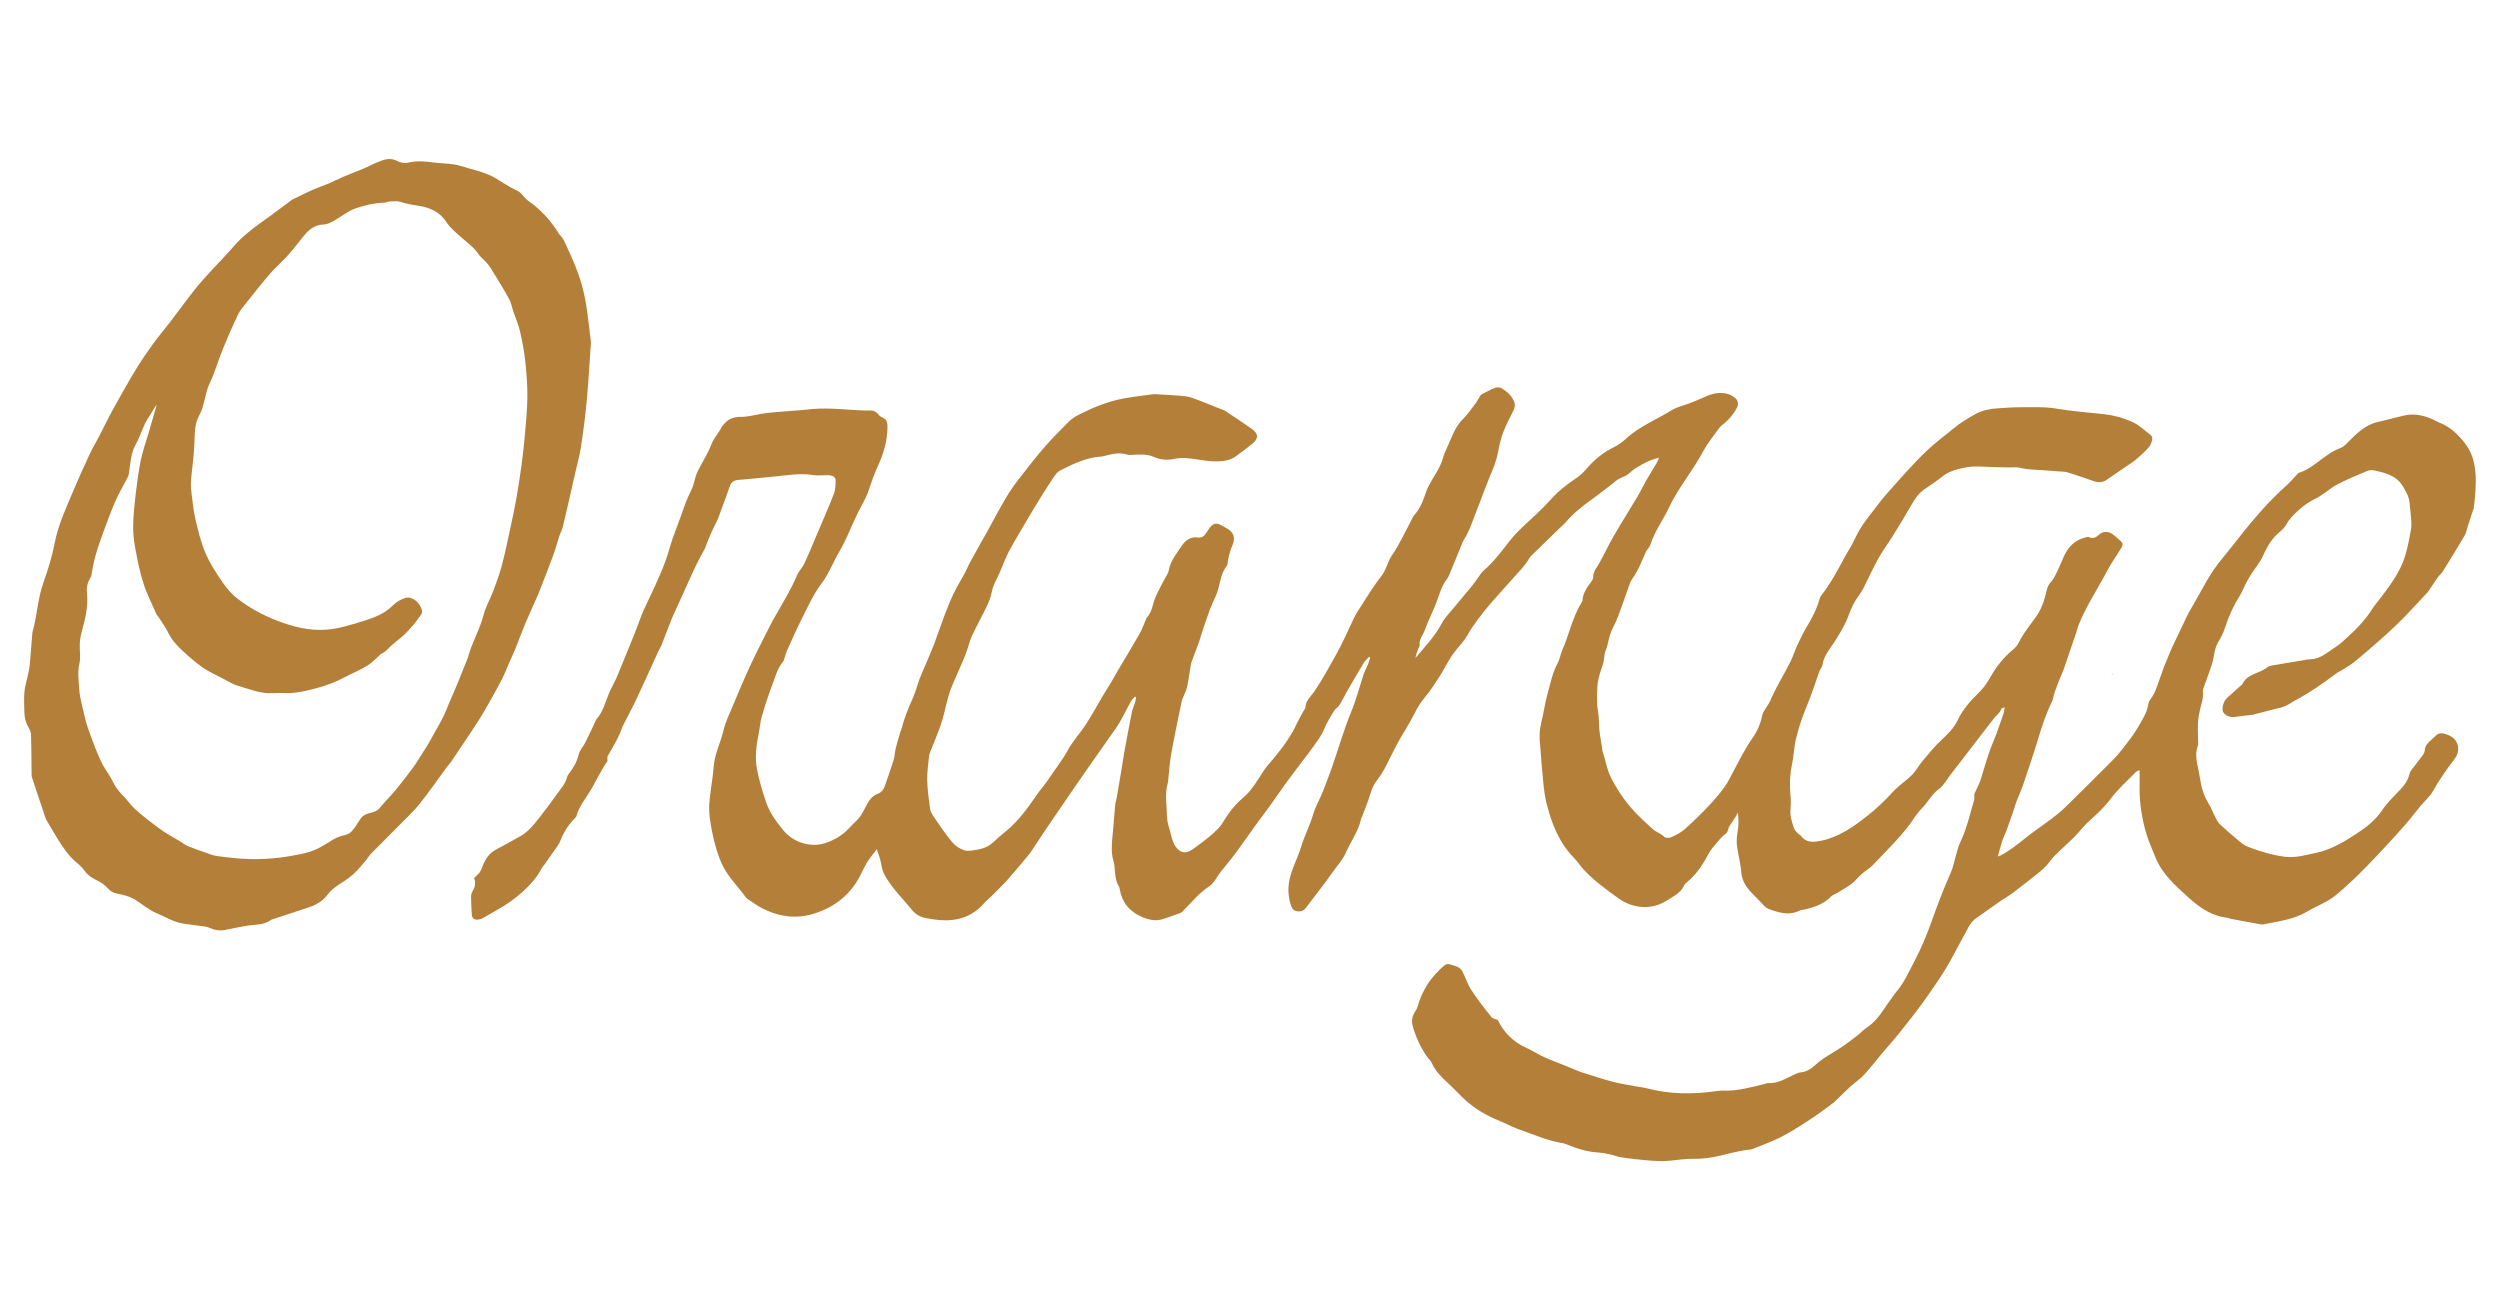 <?xml version="1.0" encoding="utf-8"?>
<!-- Generator: Adobe Illustrator 25.4.1, SVG Export Plug-In . SVG Version: 6.00 Build 0)  -->
<svg version="1.1" id="Layer_1" xmlns="http://www.w3.org/2000/svg" xmlns:xlink="http://www.w3.org/1999/xlink" x="0px" y="0px"
	 viewBox="0 0 362.981 188.999" style="enable-background:new 0 0 362.981 188.999;" xml:space="preserve">
<style type="text/css">
	.st0{fill:#EFEDE5;}
	.st1{fill:#B48039;}
	.st2{fill:#AD8246;}
	.st3{fill:none;stroke:#B48039;stroke-width:0.999;stroke-miterlimit:10;}
</style>
<g id="Bittercube-Flavors-03_1_00000021108855980383184070000008103096659125633962_">
	<g>
		<path class="st1" d="M310.633,111.818c-0.249,0.129-0.417,0.171-0.52,0.277
			c-1.227,1.266-2.58,2.44-3.624,3.844c-0.932,1.253-2.034,2.267-3.178,3.286
			c-0.768,0.684-1.38,1.54-2.11,2.27c-0.928,0.93-1.924,1.792-2.853,2.721
			c-0.447,0.446-0.787,0.998-1.217,1.463c-0.357,0.386-0.758,0.738-1.171,1.067
			c-1.225,0.976-2.453,1.948-3.704,2.89c-0.577,0.435-1.219,0.783-1.814,1.196
			c-1.19,0.825-2.368,1.667-3.551,2.502c-0.912,0.645-1.261,1.686-1.782,2.595
			c-0.898,1.567-1.67,3.209-2.617,4.744c-1.065,1.725-2.229,3.392-3.418,5.035
			c-1.093,1.511-2.26,2.97-3.426,4.427c-0.73,0.912-1.525,1.773-2.277,2.668
			c-0.895,1.065-1.735,2.181-2.678,3.202c-0.603,0.653-1.357,1.165-2.029,1.757
			c-0.415,0.366-0.801,0.765-1.204,1.145c-0.505,0.477-0.977,1-1.53,1.415
			c-1.137,0.855-2.294,1.689-3.488,2.462c-1.285,0.832-2.584,1.659-3.948,2.35
			c-1.292,0.655-2.673,1.132-4.017,1.682c-0.128,0.052-0.268,0.09-0.406,0.102
			c-1.514,0.131-2.963,0.558-4.434,0.906c-1.265,0.299-2.559,0.454-3.88,0.429
			c-1.026-0.02-2.057,0.147-3.083,0.252c-1.797,0.184-3.576-0.028-5.356-0.216
			c-0.696-0.074-1.392-0.163-2.081-0.283c-0.38-0.066-0.743-0.231-1.122-0.311
			c-0.654-0.138-1.311-0.316-1.973-0.352c-1.646-0.09-3.18-0.57-4.686-1.187
			c-0.155-0.063-0.312-0.142-0.475-0.165c-2.213-0.32-4.236-1.256-6.325-1.969
			c-0.787-0.269-1.531-0.665-2.295-1c-0.484-0.212-0.973-0.414-1.455-0.63
			c-1.768-0.791-3.358-1.844-4.732-3.217c-0.652-0.651-1.285-1.322-1.964-1.944
			c-0.908-0.831-1.776-1.672-2.29-2.832c-0.187-0.421-0.583-0.745-0.845-1.138
			c-0.872-1.313-1.518-2.736-1.953-4.249c-0.229-0.797-0.074-1.546,0.396-2.234
			c0.124-0.182,0.244-0.383,0.299-0.593c0.31-1.172,0.819-2.26,1.448-3.283
			c0.36-0.585,0.835-1.103,1.29-1.623c0.309-0.354,0.671-0.663,1.014-0.986
			c0.281-0.264,0.59-0.412,0.992-0.262c0.367,0.137,0.766,0.201,1.11,0.378
			c0.253,0.13,0.514,0.351,0.641,0.599c0.469,0.917,0.786,1.926,1.343,2.781
			c0.883,1.354,1.895,2.627,2.897,3.898c0.169,0.215,0.564,0.252,0.907,0.393
			c0.878,1.836,2.281,3.227,4.225,4.095c0.866,0.387,1.664,0.927,2.529,1.318
			c1.069,0.483,2.178,0.879,3.267,1.319c0.569,0.23,1.129,0.483,1.7,0.709
			c0.337,0.133,0.685,0.241,1.032,0.348c1.334,0.411,2.658,0.862,4.008,1.212
			c1.081,0.28,2.193,0.44,3.292,0.648c0.521,0.098,1.055,0.144,1.566,0.278
			c3.331,0.878,6.693,0.911,10.08,0.417c0.331-0.048,0.67-0.086,1.004-0.073
			c2.077,0.082,4.049-0.48,6.034-0.962c0.163-0.04,0.326-0.138,0.484-0.129
			c1.457,0.088,2.626-0.684,3.864-1.258c0.301-0.139,0.625-0.278,0.949-0.309
			c0.859-0.083,1.513-0.529,2.11-1.09c1.155-1.084,2.594-1.744,3.88-2.631
			c0.778-0.537,1.53-1.112,2.277-1.692c0.463-0.36,0.857-0.819,1.346-1.133
			c1.568-1.006,2.358-2.655,3.444-4.059c0.255-0.33,0.458-0.703,0.731-1.017
			c1.167-1.347,1.864-2.958,2.685-4.515c0.946-1.792,1.724-3.643,2.403-5.533
			c0.878-2.443,1.772-4.873,2.841-7.243c0.398-0.882,0.563-1.868,0.842-2.804
			c0.152-0.509,0.263-1.042,0.492-1.515c0.97-2.003,1.469-4.158,2.072-6.28
			c0.05-0.177,0.023-0.376,0.038-0.564c0.012-0.152-0.001-0.317,0.056-0.451
			c0.293-0.684,0.674-1.337,0.896-2.042c0.571-1.812,1.043-3.652,1.795-5.41
			c0.57-1.332,1.008-2.721,1.49-4.09c0.09-0.256,0.109-0.536,0.184-0.926
			c-0.243,0.094-0.474,0.12-0.498,0.204c-0.178,0.631-0.731,0.962-1.098,1.438
			c-2.076,2.694-4.15,5.389-6.228,8.082c-0.56,0.726-1.013,1.605-1.724,2.129
			c-1.072,0.79-1.627,1.968-2.534,2.873c-0.796,0.794-1.345,1.83-2.051,2.722
			c-0.621,0.785-1.289,1.535-1.971,2.268c-1.06,1.14-2.147,2.255-3.229,3.374
			c-0.134,0.139-0.298,0.252-0.46,0.36c-0.72,0.483-1.328,1.064-1.925,1.709
			c-0.677,0.731-1.658,1.184-2.516,1.743c-0.323,0.211-0.741,0.315-0.999,0.581
			c-1.025,1.057-2.329,1.513-3.702,1.847c-0.299,0.073-0.628,0.076-0.897,0.207
			c-1.548,0.751-3.029,0.254-4.474-0.279c-0.46-0.17-0.805-0.667-1.185-1.031
			c-0.322-0.308-0.609-0.653-0.929-0.963c-0.963-0.932-1.73-1.925-1.841-3.367
			c-0.1-1.302-0.48-2.581-0.627-3.882c-0.079-0.706,0.018-1.446,0.134-2.155
			c0.141-0.863,0.098-1.702,0.016-2.61c-0.491,1.095-1.287,1.894-1.401,2.402
			c-0.058,0.259-0.175,0.585-0.374,0.716c-0.639,0.421-1.052,1.042-1.54,1.594
			c-0.33,0.374-0.649,0.775-0.886,1.211c-0.846,1.556-1.766,3.048-3.164,4.187
			c-0.171,0.139-0.345,0.311-0.436,0.505c-0.514,1.092-1.551,1.57-2.488,2.169
			c-1.499,0.959-3.136,1.199-4.824,0.762c-0.792-0.205-1.585-0.588-2.248-1.069
			c-1.807-1.311-3.635-2.611-5.142-4.286c-0.429-0.477-0.77-1.039-1.221-1.492
			c-2.255-2.266-3.358-5.131-4.093-8.132c-0.396-1.616-0.46-3.316-0.635-4.982
			c-0.128-1.217-0.165-2.445-0.298-3.661c-0.107-0.981-0.054-1.926,0.185-2.889
			c0.351-1.41,0.531-2.865,0.927-4.261c0.424-1.495,0.701-3.043,1.466-4.438
			c0.316-0.577,0.396-1.278,0.666-1.887c1.005-2.269,1.471-4.757,2.796-6.895
			c0.059-0.095,0.142-0.197,0.147-0.299c0.05-1.063,0.616-1.879,1.229-2.685
			c0.164-0.215,0.326-0.504,0.326-0.759c-0.002-0.763,0.464-1.277,0.812-1.881
			c0.765-1.328,1.398-2.733,2.165-4.06c1.118-1.932,2.317-3.817,3.46-5.736
			c0.429-0.719,0.777-1.486,1.195-2.212c0.543-0.944,1.121-1.869,1.677-2.806
			c0.079-0.134,0.115-0.294,0.234-0.606c-0.915,0.215-1.644,0.533-2.332,0.913
			c-0.7,0.387-1.397,0.771-1.994,1.35c-0.419,0.405-1.071,0.561-1.594,0.871
			c-0.33,0.196-0.61,0.475-0.917,0.71c-1.017,0.778-2.02,1.577-3.06,2.323
			c-1.321,0.948-2.581,1.955-3.639,3.2c-0.269,0.317-0.597,0.583-0.897,0.874
			c-1.381,1.338-2.769,2.671-4.138,4.021c-0.214,0.211-0.336,0.513-0.517,0.761
			c-0.262,0.36-0.519,0.727-0.814,1.058c-1.447,1.628-2.919,3.233-4.356,4.87
			c-0.698,0.796-1.363,1.624-1.997,2.472c-0.533,0.713-1.057,1.445-1.482,2.225
			c-0.624,1.146-1.608,2.004-2.316,3.071c-0.646,0.973-1.158,2.034-1.788,3.018
			c-0.662,1.034-1.325,2.08-2.115,3.014c-0.642,0.759-1.129,1.565-1.57,2.451
			c-0.707,1.421-1.604,2.746-2.367,4.141c-0.683,1.248-1.274,2.547-1.942,3.803
			c-0.3,0.564-0.656,1.106-1.047,1.611c-0.47,0.608-0.79,1.256-1.007,2.003
			c-0.327,1.124-0.792,2.208-1.2,3.307c-0.039,0.104-0.12,0.197-0.141,0.303
			c-0.363,1.819-1.496,3.29-2.216,4.945c-0.501,1.151-1.365,2.025-2.056,3.029
			c-0.57,0.828-1.181,1.627-1.787,2.43c-0.656,0.869-1.338,1.719-1.987,2.594
			c-0.351,0.474-0.818,0.572-1.34,0.472c-0.497-0.095-0.708-0.472-0.848-0.938
			c-0.369-1.224-0.451-2.395-0.165-3.7c0.359-1.638,1.174-3.075,1.651-4.652
			c0.493-1.626,1.3-3.159,1.776-4.789c0.365-1.249,1.06-2.325,1.497-3.525
			c0.392-1.078,0.836-2.137,1.211-3.221c0.95-2.746,1.748-5.552,2.852-8.234
			c0.718-1.746,1.17-3.551,1.762-5.322c0.168-0.502,0.439-0.969,0.637-1.463
			c0.129-0.322,0.212-0.663,0.316-0.996c-0.053-0.026-0.107-0.053-0.16-0.079
			c-0.255,0.28-0.564,0.528-0.757,0.846c-0.84,1.385-1.653,2.788-2.463,4.191
			c-0.377,0.652-0.696,1.339-1.097,1.975c-0.2,0.318-0.586,0.521-0.779,0.841
			c-0.517,0.86-1.063,1.721-1.432,2.647c-0.403,1.013-1.092,1.811-1.682,2.685
			c-0.437,0.647-0.938,1.252-1.409,1.877c-0.824,1.093-1.66,2.178-2.465,3.285
			c-0.799,1.099-1.556,2.228-2.35,3.331c-0.685,0.95-1.406,1.874-2.092,2.823
			c-0.932,1.29-1.824,2.609-2.772,3.887c-0.712,0.96-1.499,1.863-2.228,2.811
			c-0.422,0.549-0.755,1.17-1.204,1.693c-0.3,0.349-0.742,0.574-1.106,0.872
			c-0.384,0.315-0.773,0.63-1.122,0.982c-0.729,0.736-1.429,1.5-2.152,2.241
			c-0.112,0.115-0.273,0.201-0.427,0.256c-0.791,0.284-1.582,0.567-2.382,0.823
			c-1.071,0.343-2.057,0.125-3.085-0.318c-1.841-0.794-2.874-2.141-3.218-4.074
			c-0.02-0.11-0.018-0.239-0.076-0.325c-0.79-1.163-0.453-2.575-0.847-3.832
			c-0.197-0.628-0.229-1.331-0.211-1.997c0.027-1.032,0.161-2.061,0.247-3.091
			c0.084-1,0.153-2.001,0.254-2.998c0.036-0.354,0.161-0.698,0.223-1.051
			c0.24-1.377,0.473-2.754,0.703-4.133c0.128-0.771,0.226-1.548,0.367-2.317
			c0.361-1.968,0.728-3.936,1.118-5.899c0.087-0.436,0.29-0.847,0.42-1.275
			c0.086-0.284,0.138-0.58,0.205-0.87c-0.061-0.039-0.123-0.077-0.185-0.116
			c-0.194,0.229-0.431,0.433-0.574,0.691c-0.584,1.052-1.11,2.137-1.715,3.175
			c-0.405,0.695-0.907,1.334-1.369,1.995c-1.006,1.437-2.017,2.871-3.023,4.31
			c-0.687,0.983-1.372,1.969-2.051,2.957c-1.124,1.636-2.243,3.275-3.363,4.914
			c-0.282,0.413-0.565,0.826-0.842,1.242c-0.726,1.093-1.447,2.189-2.177,3.28
			c-0.154,0.23-0.332,0.445-0.511,0.656c-0.953,1.129-1.89,2.273-2.873,3.376
			c-0.684,0.767-1.427,1.482-2.155,2.21c-0.415,0.415-0.89,0.777-1.273,1.218
			c-1.727,1.986-3.947,2.624-6.481,2.416c-0.613-0.05-1.221-0.166-1.83-0.262
			c-0.892-0.141-1.608-0.554-2.186-1.275c-0.801-1-1.699-1.924-2.495-2.928
			c-0.57-0.72-1.126-1.477-1.528-2.296c-0.311-0.634-0.359-1.393-0.549-2.09
			c-0.114-0.419-0.276-0.825-0.483-1.433c-0.576,0.778-1.077,1.356-1.463,2.002
			c-0.484,0.809-0.821,1.705-1.313,2.508c-1.441,2.354-3.493,3.914-6.133,4.783
			c-2.698,0.888-5.237,0.536-7.703-0.708c-0.695-0.351-1.328-0.827-1.984-1.255
			c-0.162-0.106-0.333-0.227-0.444-0.381c-1.116-1.561-2.53-2.886-3.378-4.669
			c-0.694-1.459-1.097-2.967-1.427-4.524c-0.314-1.483-0.575-2.98-0.461-4.488
			c0.133-1.752,0.496-3.487,0.627-5.239c0.138-1.852,0.994-3.487,1.417-5.253
			c0.335-1.4,1.013-2.721,1.564-4.066c0.541-1.319,1.097-2.633,1.677-3.936
			c0.509-1.144,1.044-2.277,1.597-3.4c0.752-1.525,1.529-3.038,2.304-4.552
			c0.165-0.323,0.372-0.625,0.548-0.943c1.025-1.854,2.167-3.643,2.973-5.617
			c0.247-0.605,0.772-1.092,1.055-1.687c0.585-1.231,1.099-2.495,1.631-3.75
			c0.905-2.132,1.836-4.254,2.679-6.41c0.234-0.598,0.255-1.303,0.261-1.96
			c0.005-0.5-0.439-0.753-1.121-0.762c-0.727-0.01-1.472,0.098-2.179-0.021
			c-1.974-0.332-3.902,0.078-5.844,0.244c-1.644,0.14-3.283,0.34-4.929,0.457
			c-0.644,0.046-1.053,0.286-1.27,0.886c-0.55,1.524-1.084,3.055-1.668,4.565
			c-0.279,0.722-0.672,1.399-0.99,2.107c-0.273,0.608-0.515,1.229-0.767,1.847
			c-0.063,0.155-0.088,0.328-0.164,0.475c-0.46,0.883-0.959,1.747-1.39,2.643
			c-0.569,1.181-1.087,2.386-1.629,3.58c-0.45,0.99-0.904,1.978-1.354,2.968
			c-0.172,0.378-0.355,0.752-0.507,1.138c-0.501,1.275-0.984,2.557-1.488,3.83
			c-0.112,0.283-0.294,0.538-0.421,0.816c-1.048,2.285-2.07,4.581-3.141,6.854
			c-0.629,1.336-1.331,2.637-2.001,3.954c-0.013,0.025-0.039,0.043-0.047,0.069
			c-0.513,1.552-1.352,2.941-2.171,4.34c-0.074,0.127-0.046,0.316-0.056,0.477
			c-0.007,0.106,0.049,0.245-0,0.314c-1.04,1.443-1.726,3.091-2.675,4.588
			c-0.682,1.076-1.49,2.098-1.821,3.372c-0.032,0.123-0.158,0.226-0.254,0.326
			c-0.903,0.938-1.603,2.001-2.066,3.225c-0.136,0.36-0.362,0.693-0.583,1.013
			c-0.583,0.848-1.185,1.683-1.782,2.522c-0.097,0.136-0.231,0.251-0.306,0.398
			c-1.348,2.652-4.241,4.852-6.31,6.011c-0.775,0.433-1.532,0.897-2.308,1.327
			c-0.19,0.105-0.417,0.174-0.634,0.195c-0.632,0.062-0.901-0.147-0.946-0.774
			c-0.062-0.864-0.101-1.732-0.106-2.598c-0.001-0.259,0.097-0.546,0.231-0.772
			c0.342-0.58,0.495-1.164,0.207-1.854c0.157-0.166,0.308-0.365,0.497-0.516
			c0.413-0.33,0.555-0.776,0.743-1.255c0.372-0.952,0.915-1.833,1.87-2.354
			c1.224-0.668,2.46-1.317,3.667-2.014c1.135-0.655,1.934-1.677,2.723-2.689
			c0.906-1.162,1.793-2.341,2.646-3.543c0.511-0.72,1.13-1.38,1.349-2.288
			c0.069-0.285,0.285-0.543,0.468-0.789c0.571-0.767,1.002-1.57,1.222-2.532
			c0.143-0.623,0.672-1.15,0.974-1.747c0.504-0.997,0.965-2.016,1.443-3.027
			c0.048-0.101,0.07-0.224,0.141-0.304c0.984-1.097,1.301-2.513,1.855-3.818
			c0.303-0.715,0.701-1.39,1.022-2.098c0.321-0.71,0.598-1.439,0.894-2.161
			c0.562-1.37,1.134-2.737,1.682-4.113c0.392-0.984,0.748-1.982,1.13-2.97
			c0.14-0.362,0.301-0.717,0.465-1.07c0.494-1.06,1.002-2.112,1.488-3.175
			c0.372-0.813,0.734-1.632,1.07-2.46c0.273-0.672,0.518-1.356,0.746-2.045
			c0.245-0.742,0.43-1.504,0.686-2.243c0.347-1.002,0.749-1.984,1.102-2.984
			c0.502-1.42,0.975-2.844,1.665-4.197c0.4-0.784,0.475-1.729,0.847-2.532
			c0.631-1.364,1.507-2.625,2.036-4.022c0.365-0.966,1.067-1.664,1.501-2.55
			c0.105-0.214,0.301-0.384,0.463-0.568c0.63-0.716,1.385-0.916,2.365-0.924
			c1.242-0.01,2.475-0.421,3.723-0.561c1.718-0.192,3.446-0.29,5.169-0.433
			c0.5-0.041,0.997-0.107,1.497-0.149c2.492-0.208,4.969,0.118,7.452,0.22
			c0.223,0.009,0.448,0.006,0.671-0.009c0.556-0.035,1.036,0.079,1.404,0.553
			c0.149,0.192,0.366,0.37,0.59,0.457c0.725,0.28,0.767,0.838,0.754,1.5
			c-0.038,1.905-0.535,3.677-1.328,5.402c-0.546,1.189-0.986,2.432-1.396,3.676
			c-0.39,1.18-1.054,2.212-1.597,3.311c-0.914,1.849-1.616,3.817-2.663,5.583
			c-0.92,1.551-1.524,3.256-2.648,4.724c-1.092,1.427-1.842,3.126-2.664,4.745
			c-0.808,1.593-1.526,3.231-2.266,4.858c-0.171,0.375-0.265,0.785-0.398,1.177
			c-0.053,0.156-0.079,0.342-0.18,0.459c-0.833,0.96-1.121,2.181-1.558,3.318
			c-0.587,1.527-1.087,3.091-1.547,4.661c-0.234,0.798-0.279,1.65-0.446,2.47
			c-0.354,1.736-0.591,3.469-0.248,5.24c0.313,1.62,0.78,3.182,1.317,4.748
			c0.539,1.571,1.479,2.8,2.471,4.038c1.431,1.787,3.986,2.609,6.14,1.885
			c1.328-0.447,2.537-1.158,3.499-2.227c0.482-0.536,1.059-0.995,1.49-1.566
			c0.412-0.546,0.705-1.185,1.026-1.795c0.376-0.716,0.871-1.303,1.644-1.6
			c0.486-0.186,0.77-0.541,0.934-1.013c0.438-1.265,0.9-2.523,1.297-3.801
			c0.173-0.556,0.177-1.163,0.315-1.732c0.19-0.786,0.43-1.559,0.656-2.335
			c0.062-0.213,0.178-0.412,0.231-0.627c0.37-1.522,0.981-2.95,1.613-4.378
			c0.405-0.914,0.649-1.898,0.997-2.838c0.231-0.625,0.52-1.228,0.778-1.843
			c0.443-1.052,0.91-2.094,1.317-3.16c0.479-1.254,0.883-2.536,1.36-3.79
			c0.447-1.176,0.9-2.354,1.44-3.488c0.504-1.059,1.135-2.056,1.693-3.09
			c0.223-0.414,0.379-0.864,0.602-1.278c0.556-1.032,1.131-2.054,1.702-3.078
			c0.272-0.487,0.558-0.966,0.828-1.455c0.928-1.68,1.819-3.382,2.791-5.036
			c0.565-0.962,1.22-1.879,1.902-2.764c1.19-1.544,2.388-3.086,3.665-4.558
			c1.133-1.306,2.355-2.537,3.582-3.757c0.408-0.406,0.927-0.729,1.445-0.991
			c2.029-1.024,4.125-1.896,6.365-2.326c1.452-0.279,2.928-0.439,4.395-0.635
			c0.272-0.036,0.556,0.004,0.834,0.02c1.032,0.061,2.065,0.107,3.095,0.199
			c0.582,0.052,1.188,0.097,1.73,0.294c1.576,0.572,3.126,1.218,4.685,1.836
			c0.052,0.021,0.104,0.044,0.15,0.075c1.274,0.858,2.565,1.693,3.817,2.584
			c1.037,0.738,1.05,1.428,0.068,2.223c-0.76,0.615-1.56,1.183-2.344,1.769
			c-0.83,0.622-1.831,0.728-2.797,0.752c-0.939,0.024-1.887-0.166-2.827-0.29
			c-1.074-0.141-2.114-0.332-3.23-0.091c-0.993,0.215-2.048,0.193-3.046-0.265
			c-0.97-0.446-2.023-0.364-3.06-0.313c-0.25,0.012-0.52,0.061-0.747-0.012
			c-1.156-0.373-2.268-0.131-3.382,0.177c-0.134,0.037-0.272,0.076-0.41,0.084
			c-2.213,0.127-4.153,1.072-6.072,2.056c-0.321,0.164-0.583,0.501-0.794,0.811
			c-0.668,0.986-1.312,1.99-1.941,3.002c-0.707,1.138-1.395,2.287-2.075,3.442
			c-0.865,1.469-1.744,2.931-2.556,4.428c-0.434,0.8-0.738,1.669-1.104,2.506
			c-0.222,0.507-0.422,1.025-0.68,1.513c-0.34,0.646-0.616,1.289-0.753,2.026
			c-0.135,0.727-0.448,1.436-0.77,2.111c-0.65,1.36-1.388,2.679-2.034,4.042
			c-0.297,0.626-0.457,1.316-0.688,1.974c-0.174,0.495-0.343,0.992-0.548,1.474
			c-0.536,1.26-1.093,2.512-1.639,3.769c-0.806,1.855-1.034,3.88-1.691,5.776
			c-0.465,1.343-1.026,2.653-1.541,3.98c-0.07,0.182-0.152,0.369-0.17,0.559
			c-0.106,1.164-0.291,2.332-0.263,3.494c0.033,1.39,0.219,2.781,0.413,4.161
			c0.059,0.422,0.312,0.845,0.561,1.208c0.839,1.224,1.659,2.468,2.603,3.608
			c0.443,0.535,1.104,0.991,1.758,1.221c0.532,0.187,1.209,0.032,1.808-0.062
			c0.892-0.14,1.733-0.427,2.42-1.074c0.605-0.569,1.232-1.117,1.878-1.639
			c1.853-1.499,3.19-3.427,4.534-5.357c0.511-0.733,1.115-1.403,1.609-2.146
			c0.939-1.414,2.001-2.736,2.824-4.242c0.73-1.337,1.805-2.481,2.641-3.767
			c0.847-1.303,1.582-2.678,2.377-4.014c0.439-0.738,0.906-1.46,1.348-2.197
			c0.258-0.429,0.485-0.876,0.739-1.307c1.107-1.874,2.236-3.736,3.319-5.624
			c0.345-0.602,0.573-1.272,0.853-1.911c0.056-0.128,0.072-0.291,0.162-0.385
			c0.82-0.853,0.873-2.028,1.306-3.041c0.36-0.841,0.818-1.641,1.231-2.459
			c0.239-0.473,0.597-0.924,0.69-1.424c0.265-1.427,1.18-2.5,1.937-3.633
			c0.479-0.717,1.261-1.276,2.288-1.129c0.558,0.08,0.91-0.164,1.218-0.669
			c1.119-1.831,1.493-1.537,3.156-0.544c0.822,0.491,1.057,1.286,0.695,2.187
			c-0.378,0.939-0.685,1.89-0.774,2.904c-0.007,0.081-0.033,0.174-0.083,0.235
			c-1.047,1.293-0.973,2.999-1.635,4.434c-0.301,0.652-0.606,1.306-0.854,1.979
			c-0.423,1.149-0.805,2.313-1.198,3.474c-0.116,0.343-0.195,0.7-0.318,1.041
			c-0.34,0.94-0.696,1.874-1.04,2.812c-0.077,0.21-0.159,0.422-0.196,0.641
			c-0.182,1.072-0.309,2.155-0.538,3.216c-0.121,0.559-0.417,1.079-0.623,1.621
			c-0.088,0.233-0.168,0.473-0.217,0.716c-0.494,2.433-1.014,4.861-1.456,7.304
			c-0.218,1.203-0.289,2.434-0.425,3.652c-0.019,0.167-0.008,0.341-0.052,0.5
			c-0.271,0.97-0.348,1.938-0.251,2.953c0.116,1.209-0.008,2.434,0.389,3.624
			c0.308,0.922,0.38,1.91,0.941,2.763c0.527,0.801,1.297,1.131,2.131,0.653
			c0.698-0.4,1.329-0.919,1.973-1.408c0.51-0.388,1.018-0.785,1.483-1.225
			c0.441-0.417,0.906-0.845,1.216-1.355c0.832-1.37,1.738-2.655,2.991-3.688
			c1.316-1.085,2.112-2.589,3.047-3.978c0.139-0.207,0.272-0.421,0.437-0.607
			c1.451-1.636,2.802-3.346,3.876-5.259c0.205-0.364,0.359-0.757,0.552-1.128
			c0.28-0.539,0.574-1.07,0.863-1.604c0.107-0.197,0.306-0.389,0.312-0.588
			c0.028-0.985,0.755-1.517,1.251-2.241c1.18-1.72,2.164-3.577,3.195-5.396
			c0.481-0.849,0.901-1.735,1.327-2.615c0.433-0.894,0.83-1.805,1.263-2.699
			c0.194-0.401,0.418-0.791,0.663-1.164c1.072-1.633,2.06-3.335,3.272-4.858
			c0.774-0.972,0.945-2.175,1.631-3.157c0.586-0.838,1.056-1.76,1.546-2.662
			c0.474-0.873,0.908-1.769,1.362-2.653c0.075-0.146,0.145-0.303,0.254-0.422
			c0.898-0.975,1.339-2.174,1.748-3.404c0.198-0.596,0.522-1.158,0.842-1.704
			c0.621-1.057,1.307-2.072,1.63-3.285c0.157-0.589,0.445-1.146,0.695-1.708
			c0.597-1.345,1.062-2.75,2.15-3.84c0.681-0.682,1.238-1.489,1.829-2.256
			c0.233-0.302,0.402-0.652,0.609-0.975c0.089-0.139,0.171-0.316,0.303-0.386
			c0.64-0.341,1.28-0.695,1.955-0.951c0.279-0.106,0.72-0.094,0.96,0.061
			c0.775,0.5,1.503,1.074,1.831,2.006c0.163,0.464,0.064,0.864-0.147,1.285
			c-0.5,1-1.037,1.989-1.432,3.031c-0.347,0.918-0.586,1.89-0.756,2.858
			c-0.23,1.308-0.742,2.501-1.246,3.711c-0.524,1.26-0.982,2.547-1.471,3.821
			c-0.24,0.626-0.489,1.248-0.73,1.873c-0.221,0.574-0.421,1.156-0.661,1.722
			c-0.195,0.46-0.43,0.903-0.658,1.347c-0.101,0.198-0.258,0.37-0.342,0.574
			c-0.662,1.602-1.311,3.211-1.971,4.814c-0.085,0.206-0.178,0.419-0.316,0.59
			c-0.938,1.166-1.207,2.627-1.766,3.959c-0.485,1.155-1.049,2.28-1.464,3.459
			c-0.263,0.749-0.886,1.379-0.779,2.265c0.02,0.166-0.142,0.351-0.211,0.531
			c-0.163,0.428-0.321,0.859-0.405,1.32c1.361-1.623,2.821-3.135,3.821-5.019
			c0.461-0.868,1.199-1.592,1.831-2.366c0.848-1.038,1.725-2.053,2.571-3.092
			c0.352-0.433,0.655-0.905,0.988-1.354c0.216-0.291,0.407-0.618,0.678-0.849
			c1.501-1.281,2.651-2.869,3.864-4.397c1.083-1.364,2.394-2.486,3.655-3.665
			c0.815-0.762,1.608-1.554,2.353-2.384c1.055-1.176,2.29-2.113,3.593-2.989
			c0.549-0.369,1.053-0.842,1.482-1.348c1.115-1.317,2.406-2.378,3.966-3.137
			c0.618-0.301,1.205-0.721,1.712-1.189c1.998-1.848,4.524-2.843,6.797-4.244
			c0.701-0.432,1.565-0.595,2.347-0.9c0.78-0.305,1.566-0.6,2.322-0.959
			c1.095-0.521,2.219-0.772,3.402-0.437c0.388,0.11,0.77,0.345,1.078,0.611
			c0.435,0.378,0.477,0.925,0.194,1.444c-0.526,0.964-1.226,1.776-2.107,2.44
			c-0.236,0.178-0.429,0.425-0.603,0.669c-0.713,1.001-1.512,1.959-2.092,3.035
			c-0.826,1.531-1.792,2.961-2.752,4.402c-0.494,0.741-0.974,1.492-1.426,2.258
			c-0.325,0.551-0.609,1.129-0.887,1.707c-0.859,1.785-2.072,3.391-2.661,5.316
			c-0.11,0.359-0.462,0.636-0.632,0.985c-0.328,0.675-0.589,1.382-0.909,2.061
			c-0.224,0.475-0.491,0.93-0.753,1.386c-0.208,0.362-0.5,0.688-0.646,1.071
			c-0.437,1.147-0.804,2.321-1.231,3.472c-0.36,0.969-0.684,1.964-1.175,2.866
			c-0.439,0.805-0.646,1.65-0.848,2.516c-0.07,0.299-0.131,0.609-0.262,0.882
			c-0.224,0.465-0.239,0.942-0.295,1.443c-0.081,0.732-0.441,1.429-0.63,2.155
			c-0.154,0.587-0.287,1.189-0.33,1.792c-0.06,0.831-0.06,1.671-0.025,2.504
			c0.025,0.605,0.169,1.204,0.221,1.809c0.053,0.613,0.039,1.231,0.089,1.844
			c0.04,0.499,0.126,0.994,0.202,1.489c0.064,0.414,0.147,0.825,0.215,1.238
			c0.018,0.11-0.015,0.232,0.019,0.334c0.469,1.395,0.66,2.867,1.375,4.199
			c1.009,1.879,2.195,3.611,3.701,5.117c0.75,0.75,1.519,1.486,2.32,2.181
			c0.472,0.409,1.109,0.576,1.57,1.054c0.184,0.191,0.742,0.206,1.028,0.076
			c0.703-0.319,1.425-0.681,1.994-1.188c0.637-0.568,5.129-4.603,6.475-7.291
			c0.624-1.15,1.202-2.325,1.839-3.468c0.475-0.853,0.977-1.697,1.532-2.5
			c0.695-1.004,1.157-2.08,1.387-3.281c0.073-0.383,0.358-0.728,0.561-1.082
			c0.18-0.314,0.428-0.596,0.564-0.925c0.834-2.019,2.035-3.846,2.99-5.801
			c0.379-0.775,0.635-1.61,1-2.393c0.411-0.884,0.829-1.772,1.335-2.602
			c0.775-1.273,1.452-2.58,1.856-4.02c0.052-0.186,0.125-0.382,0.243-0.531
			c1.427-1.811,2.484-3.845,3.57-5.863c0.251-0.466,0.563-0.899,0.813-1.365
			c0.447-0.834,0.821-1.709,1.313-2.514c0.477-0.782,1.044-1.511,1.604-2.239
			c0.783-1.018,1.549-2.053,2.404-3.008c1.897-2.118,3.744-4.278,5.834-6.228
			c1.168-1.089,2.446-2.022,3.662-3.036c0.98-0.817,2.094-1.495,3.217-2.111
			c1.033-0.566,2.2-0.788,3.385-0.844c1.003-0.048,2.007-0.154,3.009-0.146
			c1.787,0.015,3.607-0.099,5.352,0.199c2.266,0.388,4.544,0.553,6.818,0.796
			c1.457,0.155,2.878,0.542,4.19,1.133c0.997,0.449,1.839,1.256,2.716,1.946
			c0.153,0.121,0.242,0.478,0.186,0.678c-0.109,0.392-0.269,0.815-0.535,1.11
			c-0.558,0.618-1.173,1.194-1.813,1.727c-0.528,0.44-1.127,0.795-1.695,1.186
			c-0.85,0.585-1.702,1.168-2.55,1.756c-0.577,0.4-1.19,0.439-1.839,0.217
			c-1.268-0.433-2.528-0.891-3.81-1.279c-0.472-0.143-0.995-0.127-1.496-0.165
			c-1.169-0.09-2.338-0.191-3.509-0.246c-0.651-0.03-1.28-0.091-1.919-0.262
			c-0.518-0.138-1.099-0.04-1.651-0.053c-0.755-0.017-1.509-0.047-2.264-0.055
			c-1.283-0.014-2.602-0.205-3.84,0.03c-1.214,0.23-2.493,0.491-3.535,1.333
			c-0.846,0.684-1.767,1.275-2.662,1.896c-0.9,0.625-1.43,1.528-1.961,2.453
			c-0.861,1.496-1.767,2.967-2.678,4.434c-0.645,1.039-1.391,2.02-1.982,3.088
			c-0.783,1.416-1.452,2.895-2.183,4.34c-0.175,0.346-0.377,0.685-0.612,0.993
			c-0.685,0.901-1.162,1.896-1.543,2.96c-0.272,0.758-0.644,1.488-1.038,2.194
			c-0.436,0.779-0.928,1.529-1.431,2.268c-0.566,0.831-1.155,1.632-1.315,2.673
			c-0.057,0.369-0.35,0.695-0.483,1.06c-0.603,1.653-1.114,3.344-1.798,4.963
			c-0.667,1.579-1.204,3.194-1.596,4.85c-0.282,1.192-0.301,2.445-0.559,3.644
			c-0.333,1.552-0.36,3.096-0.209,4.663c0.059,0.611,0.051,1.237-0.01,1.847
			c-0.098,0.988,0.215,1.887,0.529,2.782c0.103,0.293,0.385,0.527,0.602,0.772
			c0.09,0.101,0.26,0.136,0.336,0.242c0.791,1.101,1.817,1.004,2.997,0.761
			c2.557-0.527,4.573-1.958,6.574-3.512c1.399-1.087,2.652-2.288,3.842-3.594
			c0.82-0.9,1.889-1.569,2.753-2.435c0.584-0.585,0.972-1.36,1.51-1.998
			c0.899-1.065,1.776-2.166,2.796-3.107c0.915-0.844,1.782-1.694,2.319-2.821
			c0.723-1.517,1.781-2.774,2.98-3.919c0.697-0.665,1.246-1.413,1.721-2.252
			c0.869-1.539,1.933-2.934,3.31-4.075c0.337-0.279,0.671-0.627,0.855-1.015
			c0.749-1.577,1.947-2.846,2.857-4.301c0.591-0.946,0.932-2.089,1.181-3.19
			c0.126-0.556,0.306-0.97,0.668-1.372c0.25-0.278,0.453-0.61,0.624-0.945
			c0.303-0.591,0.57-1.2,0.845-1.805c0.126-0.277,0.231-0.564,0.353-0.844
			c0.625-1.424,1.596-2.466,3.161-2.844c0.161-0.039,0.366-0.125,0.486-0.064
			c0.643,0.329,1.073,0.057,1.55-0.376c0.518-0.47,1.3-0.471,1.876-0.064
			c0.432,0.305,0.81,0.687,1.214,1.032c0.372,0.318,0.336,0.634,0.081,1.029
			c-0.712,1.102-1.454,2.192-2.065,3.35c-1.38,2.615-3.044,5.082-4.139,7.847
			c-0.143,0.362-0.222,0.75-0.347,1.12c-0.61,1.8-1.219,3.6-1.844,5.395
			c-0.156,0.448-0.383,0.871-0.557,1.314c-0.253,0.646-0.5,1.296-0.724,1.953
			c-0.153,0.45-0.195,0.948-0.403,1.366c-0.849,1.706-1.427,3.503-1.976,5.322
			c-0.686,2.275-1.456,4.526-2.219,6.777c-0.268,0.79-0.629,1.547-0.931,2.326
			c-0.131,0.337-0.212,0.692-0.33,1.035c-0.359,1.04-0.714,2.082-1.091,3.116
			c-0.2,0.548-0.474,1.069-0.657,1.622c-0.235,0.711-0.412,1.441-0.63,2.217
			c0.114-0.039,0.254-0.067,0.376-0.131c1.3-0.675,2.437-1.575,3.572-2.495
			c1.237-1.002,2.574-1.879,3.845-2.841c0.688-0.52,1.369-1.063,1.985-1.665
			c2.318-2.266,4.616-4.553,6.903-6.85c0.532-0.534,1.023-1.114,1.483-1.712
			c0.713-0.929,1.463-1.845,2.049-2.852c0.653-1.122,1.418-2.213,1.634-3.547
			c0.035-0.214,0.108-0.448,0.238-0.615c0.914-1.181,1.21-2.626,1.734-3.973
			c0.109-0.28,0.194-0.57,0.305-0.849c0.238-0.595,0.485-1.187,0.73-1.779
			c0.139-0.336,0.27-0.675,0.425-1.004c0.596-1.261,1.2-2.518,1.802-3.775
			c0.215-0.449,0.413-0.908,0.656-1.341c0.765-1.365,1.573-2.705,2.315-4.082
			c0.746-1.385,1.627-2.666,2.63-3.877c1.408-1.701,2.729-3.475,4.15-5.164
			c1.505-1.79,3.073-3.526,4.833-5.081c0.642-0.567,1.201-1.228,1.798-1.846
			c0.074-0.076,0.139-0.19,0.229-0.217c1.425-0.424,2.522-1.425,3.684-2.253
			c0.732-0.522,1.409-1.004,2.269-1.305c0.52-0.182,0.964-0.657,1.372-1.07
			c0.97-0.98,1.954-1.93,3.255-2.467c0.181-0.075,0.361-0.156,0.55-0.203
			c1.382-0.347,2.765-0.694,4.151-1.024c1.425-0.339,2.779-0.041,4.092,0.518
			c0.386,0.164,0.744,0.397,1.133,0.548c1.518,0.591,2.63,1.706,3.603,2.932
			c1.252,1.579,1.589,3.472,1.592,5.454c0.002,1.314-0.123,2.614-0.28,3.913
			c-0.026,0.214-0.13,0.419-0.199,0.628c-0.226,0.688-0.451,1.376-0.678,2.064
			c-0.157,0.476-0.239,0.997-0.486,1.42c-1.016,1.735-2.075,3.445-3.137,5.152
			c-0.19,0.305-0.496,0.536-0.706,0.831c-0.467,0.656-0.908,1.331-1.359,1.998
			c-0.031,0.046-0.054,0.101-0.091,0.141c-1.103,1.181-2.195,2.373-3.314,3.537
			c-0.677,0.704-1.388,1.377-2.101,2.045c-0.67,0.627-1.356,1.238-2.049,1.841
			c-1.051,0.915-2.095,1.839-3.179,2.713c-0.574,0.463-1.223,0.833-1.846,1.233
			c-0.258,0.166-0.559,0.271-0.802,0.455c-1.913,1.454-3.887,2.814-6.01,3.948
			c-0.493,0.263-0.944,0.621-1.457,0.829c-0.559,0.226-1.168,0.332-1.757,0.485
			c-0.858,0.223-1.718,0.441-2.577,0.663c-0.133,0.034-0.261,0.096-0.396,0.111
			c-0.805,0.095-1.615,0.15-2.414,0.279c-0.729,0.118-1.36-0.028-1.802-0.612
			c-0.32-0.423-0.021-1.611,0.476-2.073c0.722-0.671,1.465-1.32,2.199-1.978
			c0.021-0.019,0.053-0.031,0.063-0.054c0.702-1.55,2.48-1.532,3.622-2.456
			c0.373-0.302,1.001-0.311,1.521-0.407c1.125-0.207,2.255-0.385,3.384-0.571
			c0.441-0.073,0.883-0.184,1.326-0.194c1.166-0.026,2.058-0.65,2.954-1.277
			c0.569-0.398,1.171-0.762,1.686-1.222c1.687-1.507,3.329-3.061,4.512-5.023
			c0.029-0.048,0.065-0.091,0.098-0.136c0.77-1.015,1.576-2.005,2.302-3.051
			c0.746-1.075,1.439-2.169,1.927-3.418c0.6-1.533,0.87-3.13,1.16-4.715
			c0.17-0.932-0.047-1.935-0.099-2.906c-0.013-0.25-0.082-0.498-0.088-0.749
			c-0.026-0.96-0.465-1.735-0.941-2.547c-0.982-1.676-2.629-2.038-4.299-2.391
			c-0.308-0.065-0.688-0.015-0.98,0.11c-1.464,0.626-2.947,1.225-4.35,1.972
			c-1.053,0.56-1.936,1.449-3.002,1.972c-1,0.491-1.887,1.089-2.679,1.837
			c-0.622,0.587-1.23,1.173-1.651,1.97c-0.311,0.589-0.929,1.023-1.431,1.503
			c-0.927,0.887-1.483,1.987-2.007,3.142c-0.37,0.817-0.982,1.524-1.474,2.287
			c-0.299,0.464-0.598,0.93-0.856,1.417c-0.34,0.64-0.586,1.335-0.969,1.946
			c-0.923,1.472-1.643,3.022-2.171,4.679c-0.234,0.737-0.595,1.448-0.993,2.114
			c-0.434,0.725-0.545,1.511-0.689,2.31c-0.103,0.572-0.292,1.132-0.482,1.685
			c-0.316,0.919-0.667,1.826-0.991,2.743c-0.055,0.155-0.079,0.336-0.06,0.498
			c0.104,0.909-0.231,1.737-0.428,2.595c-0.15,0.65-0.253,1.32-0.285,1.985
			c-0.041,0.862,0.01,1.729,0.02,2.594c0.002,0.193,0.052,0.409-0.015,0.576
			c-0.423,1.048-0.248,2.089-0.019,3.137c0.107,0.492,0.201,0.987,0.276,1.484
			c0.203,1.333,0.524,2.614,1.259,3.781c0.414,0.658,0.677,1.409,1.038,2.103
			c0.179,0.344,0.369,0.713,0.648,0.969c1.006,0.925,2.033,1.829,3.093,2.691
			c0.382,0.31,0.861,0.529,1.328,0.702c1.625,0.6,3.268,1.091,5.012,1.305
			c1.559,0.191,2.975-0.251,4.442-0.553c2.182-0.45,4.078-1.583,5.879-2.76
			c1.391-0.909,2.771-1.947,3.76-3.416c0.772-1.147,1.806-2.121,2.756-3.141
			c0.545-0.585,0.981-1.211,1.182-1.993c0.054-0.212,0.122-0.438,0.249-0.61
			c0.579-0.784,1.193-1.544,1.768-2.331c0.14-0.192,0.247-0.452,0.259-0.686
			c0.026-0.526,0.312-0.886,0.658-1.222c0.318-0.309,0.649-0.604,0.974-0.907
			c0.557-0.519,1.198-0.272,1.738-0.07c1.522,0.571,1.932,2.207,0.942,3.501
			c-1.138,1.488-2.209,3.014-3.13,4.657c-0.455,0.812-1.218,1.448-1.824,2.179
			c-0.691,0.834-1.339,1.706-2.047,2.524c-0.949,1.096-1.929,2.165-2.913,3.23
			c-0.892,0.965-1.796,1.92-2.714,2.86c-0.798,0.817-1.596,1.638-2.443,2.402
			c-1.111,1.003-2.171,2.081-3.498,2.812c-0.929,0.512-1.907,0.936-2.817,1.478
			c-1.953,1.164-4.162,1.41-6.319,1.849c-0.136,0.028-0.284,0.041-0.418,0.017
			c-1.428-0.259-2.854-0.525-4.28-0.796c-0.219-0.042-0.428-0.151-0.647-0.176
			c-2.258-0.256-4.041-1.526-5.614-2.965c-1.795-1.643-3.683-3.278-4.682-5.613
			c-0.285-0.667-0.552-1.342-0.823-2.015c-0.832-2.067-1.293-4.229-1.493-6.436
			c-0.11-1.22-0.041-2.457-0.055-3.686C310.67,112.333,310.65,112.127,310.633,111.818z"/>
		<path class="st1" d="M85.802,49.688c-0.212,3.023-0.355,5.728-0.605,8.423
			c-0.208,2.249-0.497,4.492-0.835,6.725c-0.196,1.294-0.556,2.564-0.847,3.844
			c-0.588,2.588-1.168,5.179-1.779,7.762c-0.115,0.485-0.376,0.934-0.534,1.412
			c-0.279,0.846-0.493,1.715-0.8,2.55c-0.674,1.834-1.359,3.665-2.097,5.474
			c-0.634,1.553-1.369,3.064-2.019,4.61c-0.519,1.234-0.967,2.498-1.468,3.74
			c-0.27,0.671-0.587,1.323-0.878,1.986c-0.348,0.791-0.655,1.602-1.045,2.372
			c-0.554,1.093-1.156,2.163-1.759,3.231c-0.534,0.945-1.072,1.888-1.653,2.804
			c-0.733,1.157-1.511,2.285-2.27,3.425c-0.556,0.835-1.106,1.673-1.675,2.499
			c-0.22,0.32-0.496,0.602-0.727,0.915c-1.288,1.75-2.519,3.544-3.871,5.242
			c-0.841,1.057-1.853,1.98-2.802,2.949c-1.095,1.117-2.205,2.219-3.308,3.328
			c-0.355,0.357-0.722,0.703-1.059,1.076c-0.217,0.24-0.38,0.528-0.583,0.781
			c-0.256,0.321-0.531,0.627-0.794,0.943c-0.695,0.839-1.468,1.545-2.414,2.146
			c-0.857,0.545-1.767,1.107-2.425,1.985c-0.659,0.88-1.612,1.459-2.672,1.811
			c-1.799,0.597-3.601,1.188-5.401,1.781c-0.027,0.009-0.058,0.012-0.079,0.028
			c-1.091,0.836-2.421,0.682-3.664,0.896c-1.018,0.175-2.032,0.381-3.043,0.595
			c-0.714,0.151-1.388,0.05-2.054-0.218c-0.283-0.114-0.574-0.234-0.872-0.278
			c-1.078-0.16-2.166-0.257-3.24-0.439c-1.368-0.232-2.542-0.972-3.8-1.5
			c-1.133-0.476-2.027-1.266-3.031-1.905c-0.859-0.547-1.793-0.761-2.753-0.945
			c-0.579-0.111-0.993-0.403-1.385-0.849c-0.355-0.404-0.835-0.739-1.322-0.978
			c-0.739-0.363-1.422-0.744-1.922-1.435c-0.322-0.445-0.725-0.849-1.153-1.197
			c-1.172-0.953-1.99-2.183-2.773-3.44c-0.573-0.92-1.106-1.863-1.656-2.797
			c-0.043-0.072-0.086-0.147-0.112-0.225c-0.658-1.959-1.32-3.918-1.964-5.882
			c-0.076-0.232-0.072-0.495-0.075-0.745c-0.024-1.84-0.02-3.681-0.077-5.52
			c-0.011-0.368-0.201-0.757-0.392-1.088c-0.389-0.675-0.563-1.378-0.577-2.159
			c-0.022-1.314-0.14-2.628,0.163-3.927c0.171-0.732,0.365-1.46,0.507-2.198
			c0.095-0.49,0.128-0.993,0.171-1.492c0.11-1.28,0.211-2.56,0.315-3.84
			c0.005-0.056-0.004-0.115,0.012-0.167c0.69-2.362,0.752-4.855,1.592-7.197
			c0.668-1.864,1.257-3.78,1.632-5.721c0.505-2.621,1.609-4.998,2.627-7.417
			c0.77-1.829,1.584-3.64,2.423-5.439c0.447-0.958,0.999-1.867,1.486-2.807
			c0.618-1.192,1.185-2.412,1.834-3.587c1.108-2.005,2.229-4.004,3.411-5.965
			c0.776-1.288,1.637-2.529,2.519-3.749c0.786-1.088,1.665-2.108,2.481-3.174
			c1.205-1.574,2.367-3.182,3.596-4.736c0.762-0.964,1.601-1.868,2.429-2.778
			c0.995-1.094,2.061-2.126,3.011-3.257c1.533-1.826,3.455-3.167,5.369-4.531
			c1.066-0.759,2.095-1.571,3.153-2.343c0.244-0.178,0.534-0.294,0.808-0.427
			c0.778-0.379,1.547-0.777,2.34-1.123c0.741-0.323,1.515-0.571,2.26-0.885
			c0.694-0.293,1.36-0.649,2.054-0.943c1.052-0.445,2.121-0.847,3.173-1.292
			c0.643-0.272,1.256-0.614,1.902-0.877c0.489-0.199,1-0.405,1.517-0.455
			c0.42-0.041,0.909,0.055,1.282,0.252c0.557,0.294,1.097,0.399,1.695,0.258
			c1.195-0.282,2.388-0.184,3.588-0.022c0.775,0.104,1.561,0.118,2.339,0.206
			c0.526,0.059,1.064,0.118,1.563,0.279c1.803,0.582,3.708,0.884,5.349,1.923
			c0.683,0.433,1.378,0.849,2.077,1.255c0.335,0.195,0.7,0.338,1.039,0.527
			c0.16,0.089,0.301,0.222,0.431,0.354c0.333,0.337,0.609,0.75,0.989,1.015
			c1.791,1.252,3.244,2.807,4.389,4.663c0.233,0.378,0.616,0.677,0.799,1.073
			c0.702,1.517,1.427,3.031,1.996,4.599c0.494,1.362,0.894,2.778,1.145,4.204
			C85.374,45.768,85.571,47.885,85.802,49.688z M22.723,58.891c-0.014-0.029-0.028-0.057-0.042-0.086
			c-0.312,0.51-0.624,1.019-0.935,1.529c-0.232,0.38-0.503,0.742-0.688,1.144
			c-0.476,1.036-0.837,2.133-1.385,3.127c-0.691,1.254-0.723,2.623-0.935,3.967
			c-0.034,0.217-0.054,0.45-0.151,0.64c-0.621,1.222-1.334,2.403-1.876,3.658
			c-0.737,1.709-1.374,3.463-2.006,5.215c-0.617,1.71-1.151,3.446-1.392,5.259
			c-0.032,0.242-0.137,0.489-0.264,0.7c-0.394,0.655-0.501,1.365-0.427,2.104
			c0.196,1.933-0.245,3.772-0.763,5.608c-0.157,0.558-0.25,1.146-0.277,1.725
			c-0.044,0.948,0.164,1.942-0.05,2.841c-0.309,1.298-0.096,2.56-0.019,3.819
			c0.073,1.187,0.44,2.357,0.697,3.53c0.13,0.594,0.273,1.189,0.467,1.764
			c0.347,1.029,0.716,2.052,1.117,3.06c0.349,0.877,0.711,1.755,1.148,2.59
			c0.412,0.788,1.003,1.485,1.381,2.286c0.365,0.773,0.824,1.43,1.427,2.03
			c0.712,0.709,1.282,1.569,2.032,2.23c1.149,1.014,2.37,1.953,3.616,2.847
			c0.879,0.631,1.851,1.132,2.779,1.696c0.352,0.214,0.673,0.498,1.048,0.655
			c0.795,0.333,1.612,0.615,2.428,0.895c0.633,0.217,1.267,0.494,1.922,0.578
			c1.577,0.202,3.165,0.39,4.752,0.43c2.723,0.068,5.408-0.265,8.07-0.899
			c1.29-0.307,2.407-0.942,3.458-1.624c0.729-0.473,1.413-0.811,2.247-0.972
			c0.357-0.069,0.747-0.296,0.988-0.569c0.438-0.496,0.798-1.068,1.149-1.633
			c0.278-0.448,0.608-0.727,1.14-0.897c0.587-0.188,1.254-0.232,1.716-0.788
			c0.792-0.955,1.677-1.834,2.467-2.791c0.865-1.046,1.691-2.127,2.489-3.225
			c0.533-0.735,0.969-1.54,1.481-2.292c0.644-0.944,1.156-1.961,1.72-2.945
			c0.598-1.044,1.183-2.071,1.621-3.192c0.437-1.117,0.95-2.204,1.408-3.313
			c0.541-1.31,1.059-2.629,1.588-3.944c0.031-0.078,0.07-0.154,0.091-0.235
			c0.536-2.1,1.696-3.965,2.234-6.076c0.313-1.231,0.989-2.365,1.437-3.567
			c0.469-1.258,0.933-2.526,1.272-3.823c0.485-1.86,0.865-3.749,1.271-5.629
			c0.293-1.358,0.586-2.718,0.823-4.087c0.286-1.647,0.537-3.301,0.757-4.959
			c0.195-1.468,0.354-2.942,0.478-4.417c0.148-1.756,0.329-3.515,0.336-5.274
			c0.007-1.724-0.12-3.457-0.309-5.172c-0.161-1.463-0.44-2.92-0.769-4.357
			c-0.211-0.921-0.612-1.798-0.918-2.698c-0.224-0.657-0.338-1.372-0.668-1.969
			c-0.861-1.558-1.794-3.077-2.742-4.585c-0.291-0.463-0.719-0.84-1.09-1.251
			c-0.187-0.207-0.428-0.376-0.574-0.607c-0.642-1.009-1.619-1.665-2.483-2.444
			c-0.782-0.706-1.645-1.39-2.208-2.256c-0.931-1.432-2.309-2.079-3.822-2.32
			c-0.962-0.153-1.893-0.301-2.821-0.605c-0.478-0.157-1.041-0.081-1.564-0.064
			c-0.274,0.009-0.543,0.164-0.817,0.175c-1.428,0.058-2.778,0.345-4.147,0.826
			c-1.095,0.385-1.935,1.083-2.881,1.641c-0.593,0.35-1.143,0.687-1.842,0.709
			c-1.023,0.032-1.816,0.546-2.474,1.266c-0.525,0.575-0.976,1.217-1.474,1.819
			c-0.477,0.577-0.949,1.162-1.463,1.706c-0.763,0.808-1.61,1.542-2.332,2.383
			c-1.201,1.399-2.34,2.851-3.487,4.295c-0.415,0.522-0.867,1.043-1.148,1.638
			c-0.775,1.638-1.503,3.301-2.185,4.981c-0.67,1.65-1.15,3.385-1.916,4.985
			c-0.717,1.498-0.695,3.189-1.52,4.664c-0.593,1.061-0.643,2.354-0.67,3.595
			c-0.018,0.834-0.086,1.669-0.163,2.5c-0.105,1.14-0.273,2.275-0.348,3.417
			c-0.042,0.637,0.009,1.288,0.09,1.924c0.16,1.248,0.287,2.509,0.579,3.728
			c0.39,1.625,0.782,3.277,1.437,4.804c0.633,1.478,1.529,2.861,2.443,4.194
			c0.625,0.911,1.382,1.792,2.254,2.459c1.71,1.307,3.592,2.338,5.623,3.125
			c2.383,0.924,4.789,1.548,7.357,1.325c0.773-0.067,1.549-0.202,2.301-0.394
			c1.166-0.297,2.325-0.634,3.465-1.019c1.351-0.455,2.656-0.981,3.701-2.048
			c0.488-0.499,1.159-0.917,1.825-1.121c0.972-0.299,2.048,0.529,2.411,1.626
			c0.119,0.361,0.067,0.638-0.172,0.928c-0.318,0.387-0.578,0.822-0.904,1.202
			c-0.471,0.549-0.95,1.098-1.477,1.591c-0.588,0.551-1.245,1.026-1.851,1.559
			c-0.469,0.412-0.822,0.96-1.449,1.183c-0.096,0.034-0.162,0.15-0.246,0.223
			c-0.587,0.509-1.118,1.111-1.775,1.505c-1.047,0.628-2.189,1.097-3.269,1.673
			c-1.21,0.644-2.462,1.137-3.79,1.506c-1.709,0.474-3.404,0.898-5.194,0.795
			c-0.474-0.027-0.953,0-1.428,0.028c-1.777,0.105-3.382-0.571-5.038-1.05
			c-0.877-0.254-1.611-0.738-2.395-1.148c-0.941-0.492-1.935-0.916-2.795-1.525
			c-1.085-0.769-2.095-1.657-3.07-2.566c-0.793-0.74-1.498-1.565-1.984-2.571
			c-0.361-0.746-0.868-1.421-1.315-2.125c-0.12-0.189-0.293-0.351-0.381-0.553
			c-0.645-1.482-1.388-2.934-1.877-4.467c-0.525-1.644-0.859-3.356-1.175-5.057
			c-0.203-1.094-0.325-2.225-0.299-3.336c0.036-1.561,0.202-3.122,0.386-4.674
			c0.191-1.608,0.402-3.219,0.732-4.802c0.273-1.308,0.732-2.578,1.106-3.865
			C21.947,61.572,22.335,60.231,22.723,58.891z"/>
		<path class="st1" d="M306.756,97.879c-0.041,0.015-0.081,0.035-0.124,0.043
			c-0.009,0.002-0.026-0.037-0.04-0.058c0.041-0.015,0.081-0.035,0.124-0.043
			C306.725,97.819,306.742,97.858,306.756,97.879z"/>
	</g>
</g>
</svg>
